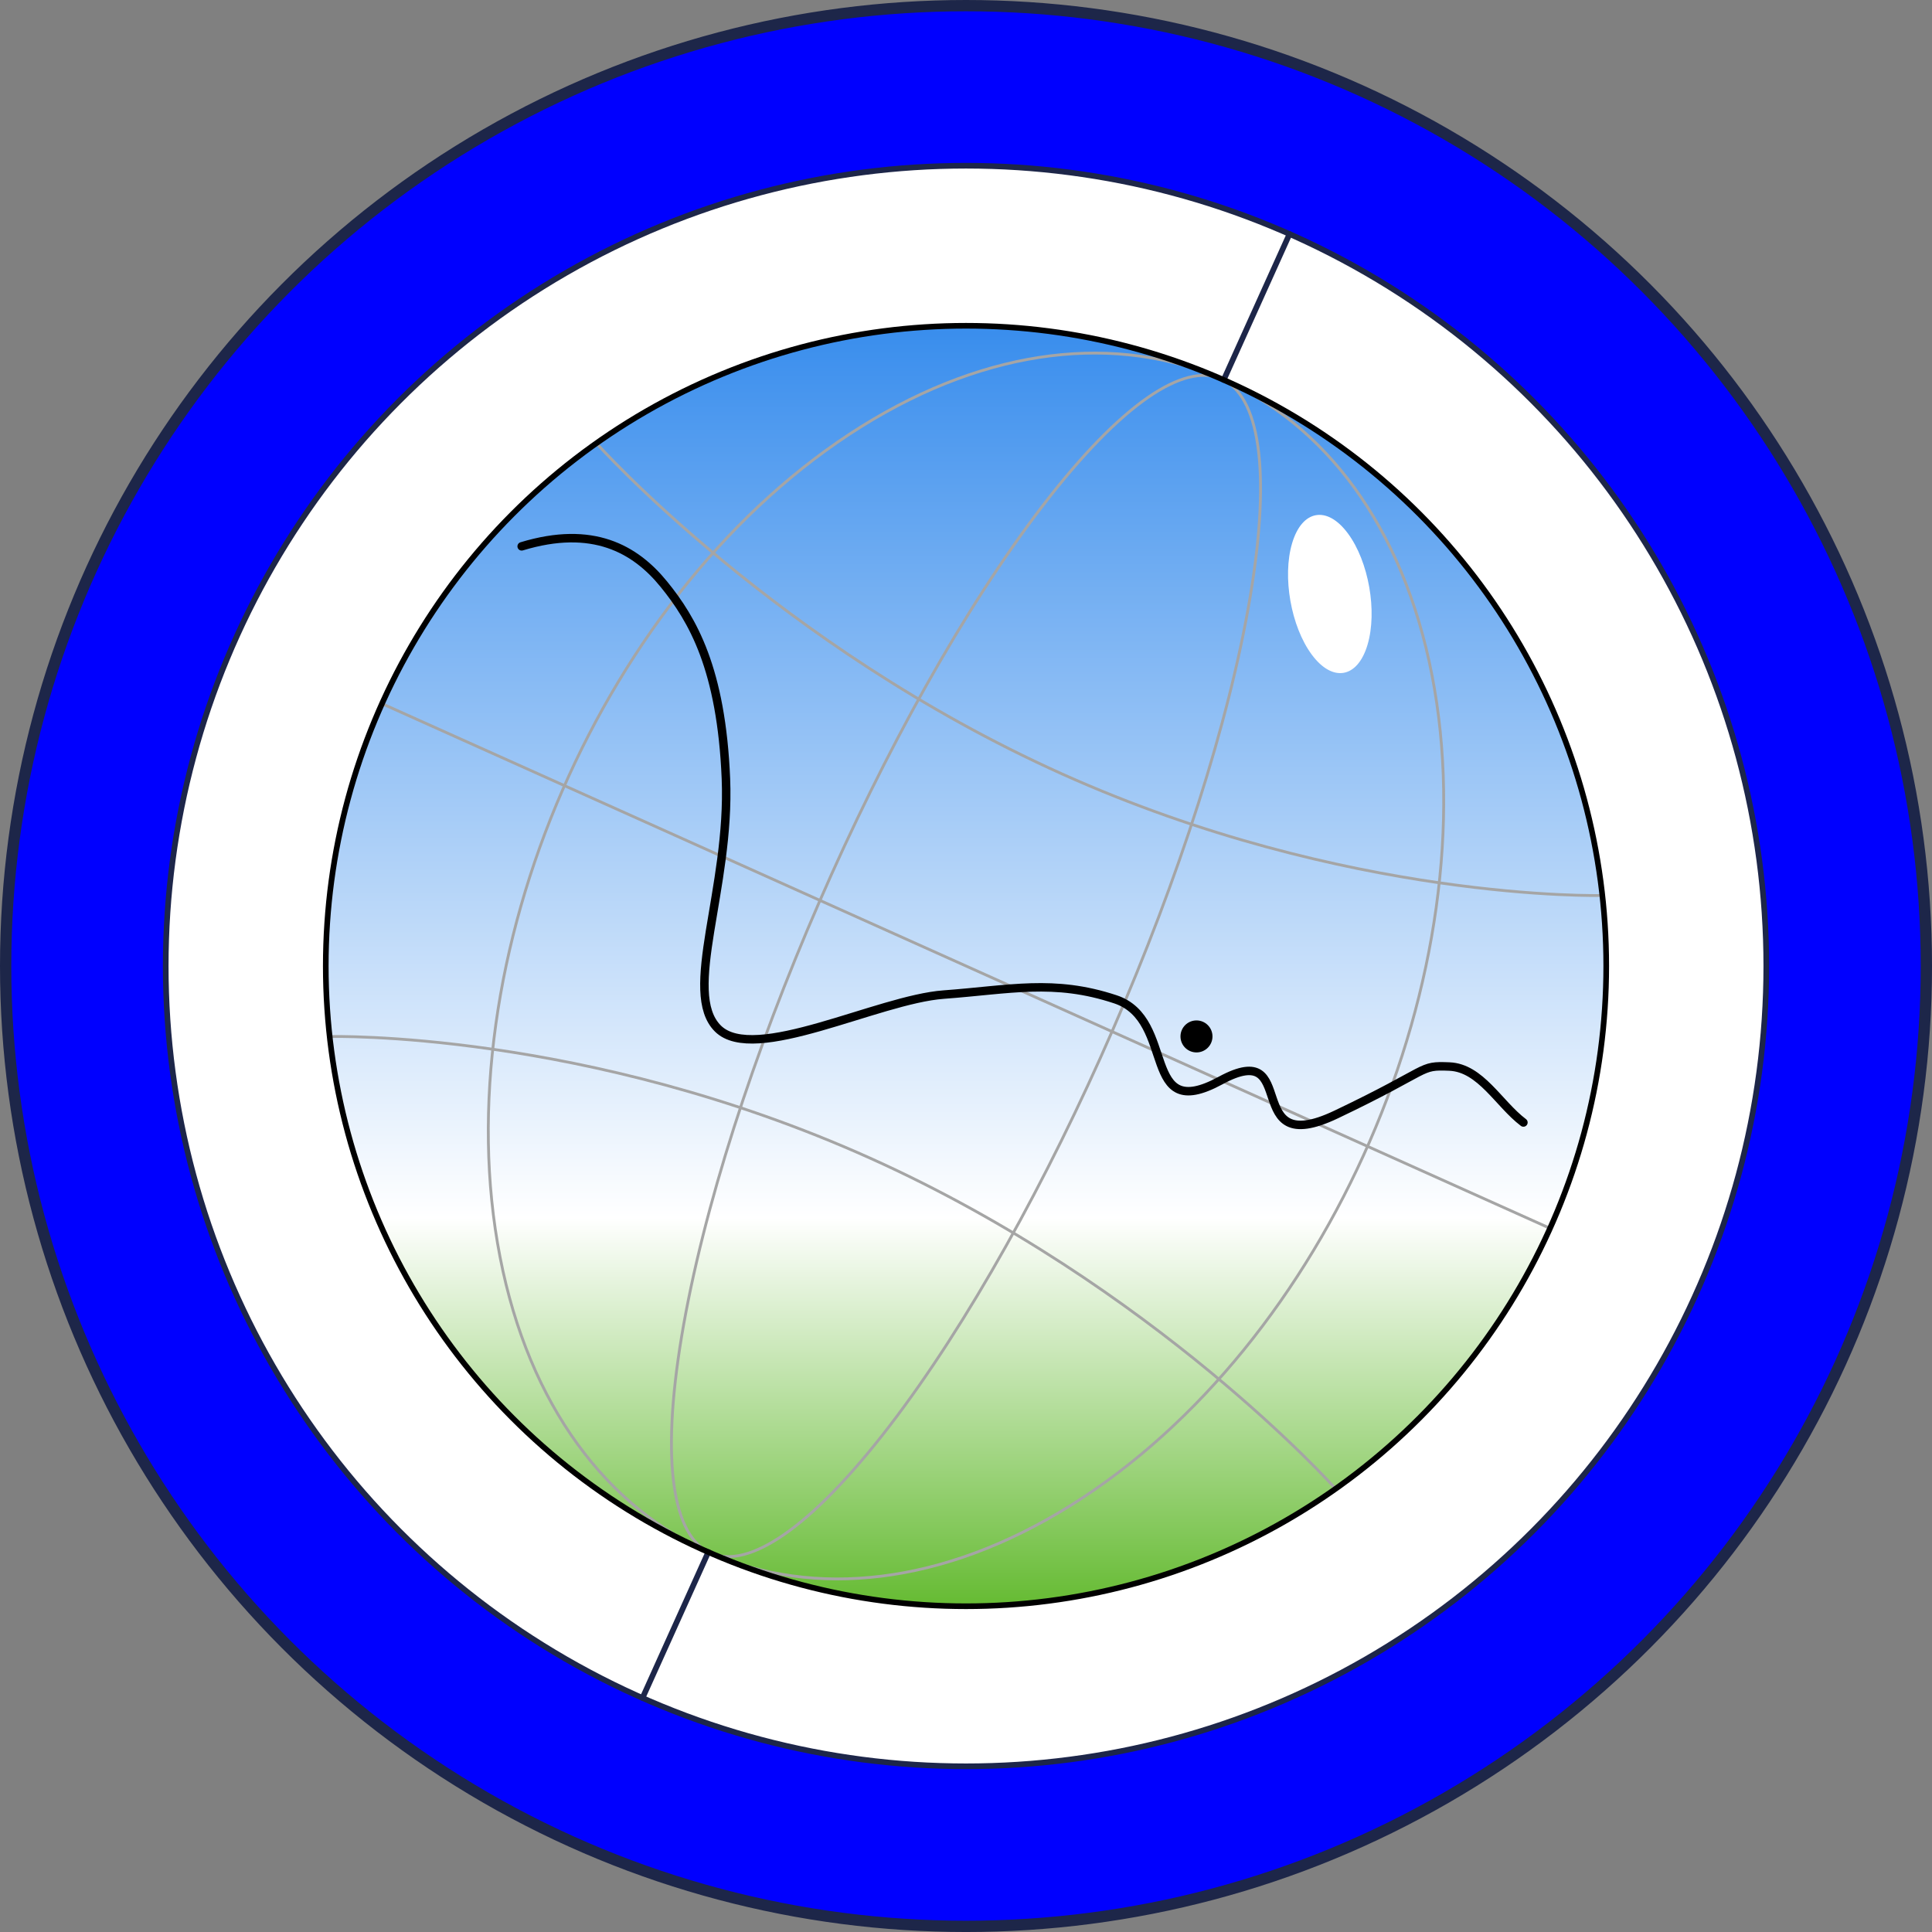 <?xml version="1.0" encoding="UTF-8" standalone="no"?>
<!DOCTYPE svg PUBLIC "-//W3C//DTD SVG 1.1//EN" "http://www.w3.org/Graphics/SVG/1.1/DTD/svg11.dtd">
<svg xmlns:xl="http://www.w3.org/1999/xlink" version="1.1" xmlns:dc="http://purl.org/dc/elements/1.1/" xmlns="http://www.w3.org/2000/svg" viewBox="27.846 27.846 171.079 171.079" width="171.079" height="171.079">
  <rect x="27.846" y="27.846" width="171.079" height="171.079" fill="#808080" stroke="none"/>
  <defs>
    <linearGradient x1="0" x2="1" id="Gradient" gradientUnits="userSpaceOnUse">
      <stop offset="0" stop-color="#3a8eed"/>
      <stop offset=".699" stop-color="white"/>
      <stop offset="1" stop-color="#68bc36"/>
    </linearGradient>
    <linearGradient id="Obj_Gradient" xl:href="#Gradient" gradientTransform="translate(113.386 56.693) rotate(90) scale(113.386)"/>
  </defs>
  <g id="Canvas______+_" fill="none" stroke-dasharray="none" stroke="none" fill-opacity="1" stroke-opacity="1">
    <title>长大地科地信+长江</title>
    <g id="Canvas______+_: Layer 1">
      <title>Layer 1</title>
      <g id="Graphic_8">
        <circle cx="113.386" cy="113.386" r="85.04" fill="blue"/>
        <circle cx="113.386" cy="113.386" r="85.04" stroke="#1d2649" stroke-linecap="round" stroke-linejoin="round" stroke-width="1"/>
      </g>
      <g id="Graphic_18">
        <circle cx="113.386" cy="113.386" r="70.866" fill="white"/>
        <circle cx="113.386" cy="113.386" r="70.866" stroke="#1d2649" stroke-linecap="round" stroke-linejoin="round" stroke-width=".5"/>
      </g>
      <g id="Graphic_33">
        <circle cx="113.386" cy="113.386" r="56.693" fill="url(#Obj_Gradient)"/>
      </g>
      <g id="Line_24"/>
      <g id="Line_10">
        <line x1="84.739" y1="178.204" x2="90.566" y2="165.282" stroke="#1d2649" stroke-linecap="round" stroke-linejoin="round" stroke-width=".5"/>
      </g>
      <g id="Line_31">
        <line x1="136.206" y1="61.489" x2="142.033" y2="48.568" stroke="#1d2649" stroke-linecap="round" stroke-linejoin="round" stroke-width=".5"/>
      </g>
      <g id="Graphic_29">
        <path d="M 154.645 87.613 C 159.776 113.986 145.463 146.904 122.675 161.139 C 99.888 175.373 77.257 165.532 72.126 139.159 C 66.996 112.786 81.309 79.867 104.096 65.633 C 126.883 51.399 149.515 61.239 154.645 87.613" stroke="#a5a5a5" stroke-linecap="round" stroke-linejoin="round" stroke-width=".25"/>
      </g>
      <g id="Graphic_28">
        <title>Circle</title>
        <path d="M 138.562 80.619 C 134.809 103.13 120.496 136.049 106.592 154.145 C 92.687 172.242 84.458 168.663 88.21 146.153 C 91.962 123.642 106.276 90.723 120.18 72.627 C 134.084 54.53 142.314 58.108 138.562 80.619" stroke="#a5a5a5" stroke-linecap="round" stroke-linejoin="round" stroke-width=".25"/>
      </g>
      <g id="Line_6">
        <line x1="165.102" y1="136.614" x2="61.67" y2="90.157" stroke="#a5a5a5" stroke-linecap="round" stroke-linejoin="round" stroke-width=".25"/>
      </g>
      <g id="Line_11">
        <path d="M 169.748 107.141 C 169.748 107.141 147.132 107.727 121.89 96.378 C 96.648 85.029 80.65 67.083 80.65 67.083" stroke="#a5a5a5" stroke-linecap="round" stroke-linejoin="round" stroke-width=".25"/>
      </g>
      <g id="Line_12">
        <path d="M 146.121 159.689 C 146.121 159.689 130.124 141.742 104.882 130.394 C 79.64 119.045 57.024 119.631 57.024 119.631" stroke="#a5a5a5" stroke-linecap="round" stroke-linejoin="round" stroke-width=".25"/>
      </g>
      <g id="Graphic_34">
        <path d="M 142.264 75.945 C 143.147 72.979 145.356 72.59 147.199 75.075 C 149.043 77.56 149.822 81.979 148.94 84.944 C 148.057 87.91 145.848 88.3 144.005 85.815 C 142.161 83.329 141.382 78.911 142.264 75.945" fill="white"/>
        <path d="M 142.264 75.945 C 143.147 72.979 145.356 72.59 147.199 75.075 C 149.043 77.56 149.822 81.979 148.94 84.944 C 148.057 87.91 145.848 88.3 144.005 85.815 C 142.161 83.329 141.382 78.911 142.264 75.945" stroke="#1a264c" stroke-linecap="round" stroke-linejoin="round" stroke-width="0"/>
      </g>
      <g id="Graphic_3">
        <circle cx="113.386" cy="113.386" r="56.693" stroke="black" stroke-linecap="round" stroke-linejoin="round" stroke-width=".5"/>
      </g>
    </g>
    <g id="Canvas______+_: 长江河道 2">
      <title>长江河道 2</title>
      <g id="Line_38">
        <path d="M 74.04 76.225 C 80.316 74.316 84.083 76.444 86.632 79.579 C 89.18 82.714 91.725 87.076 92.126 96.801 C 92.526 106.526 88.203 115.739 91.418 118.925 C 94.633 122.11 105.552 116.347 111.418 115.916 C 117.283 115.485 121.158 114.526 126.615 116.336 C 132.073 118.147 128.763 127.42 135.926 123.527 C 143.09 119.633 137.612 130.606 146.158 126.536 C 154.704 122.465 153.432 122.17 156.196 122.288 C 158.961 122.406 160.562 125.592 162.745 127.243" stroke="black" stroke-linecap="round" stroke-linejoin="round" stroke-width=".75"/>
      </g>
      <g id="Graphic_44">
        <circle cx="133.795" cy="119.622" r="1.417" fill="black"/>
        <circle cx="133.795" cy="119.622" r="1.417" stroke="#1a264c" stroke-linecap="round" stroke-linejoin="round" stroke-width="0"/>
      </g>
    </g>
  </g>
</svg>
